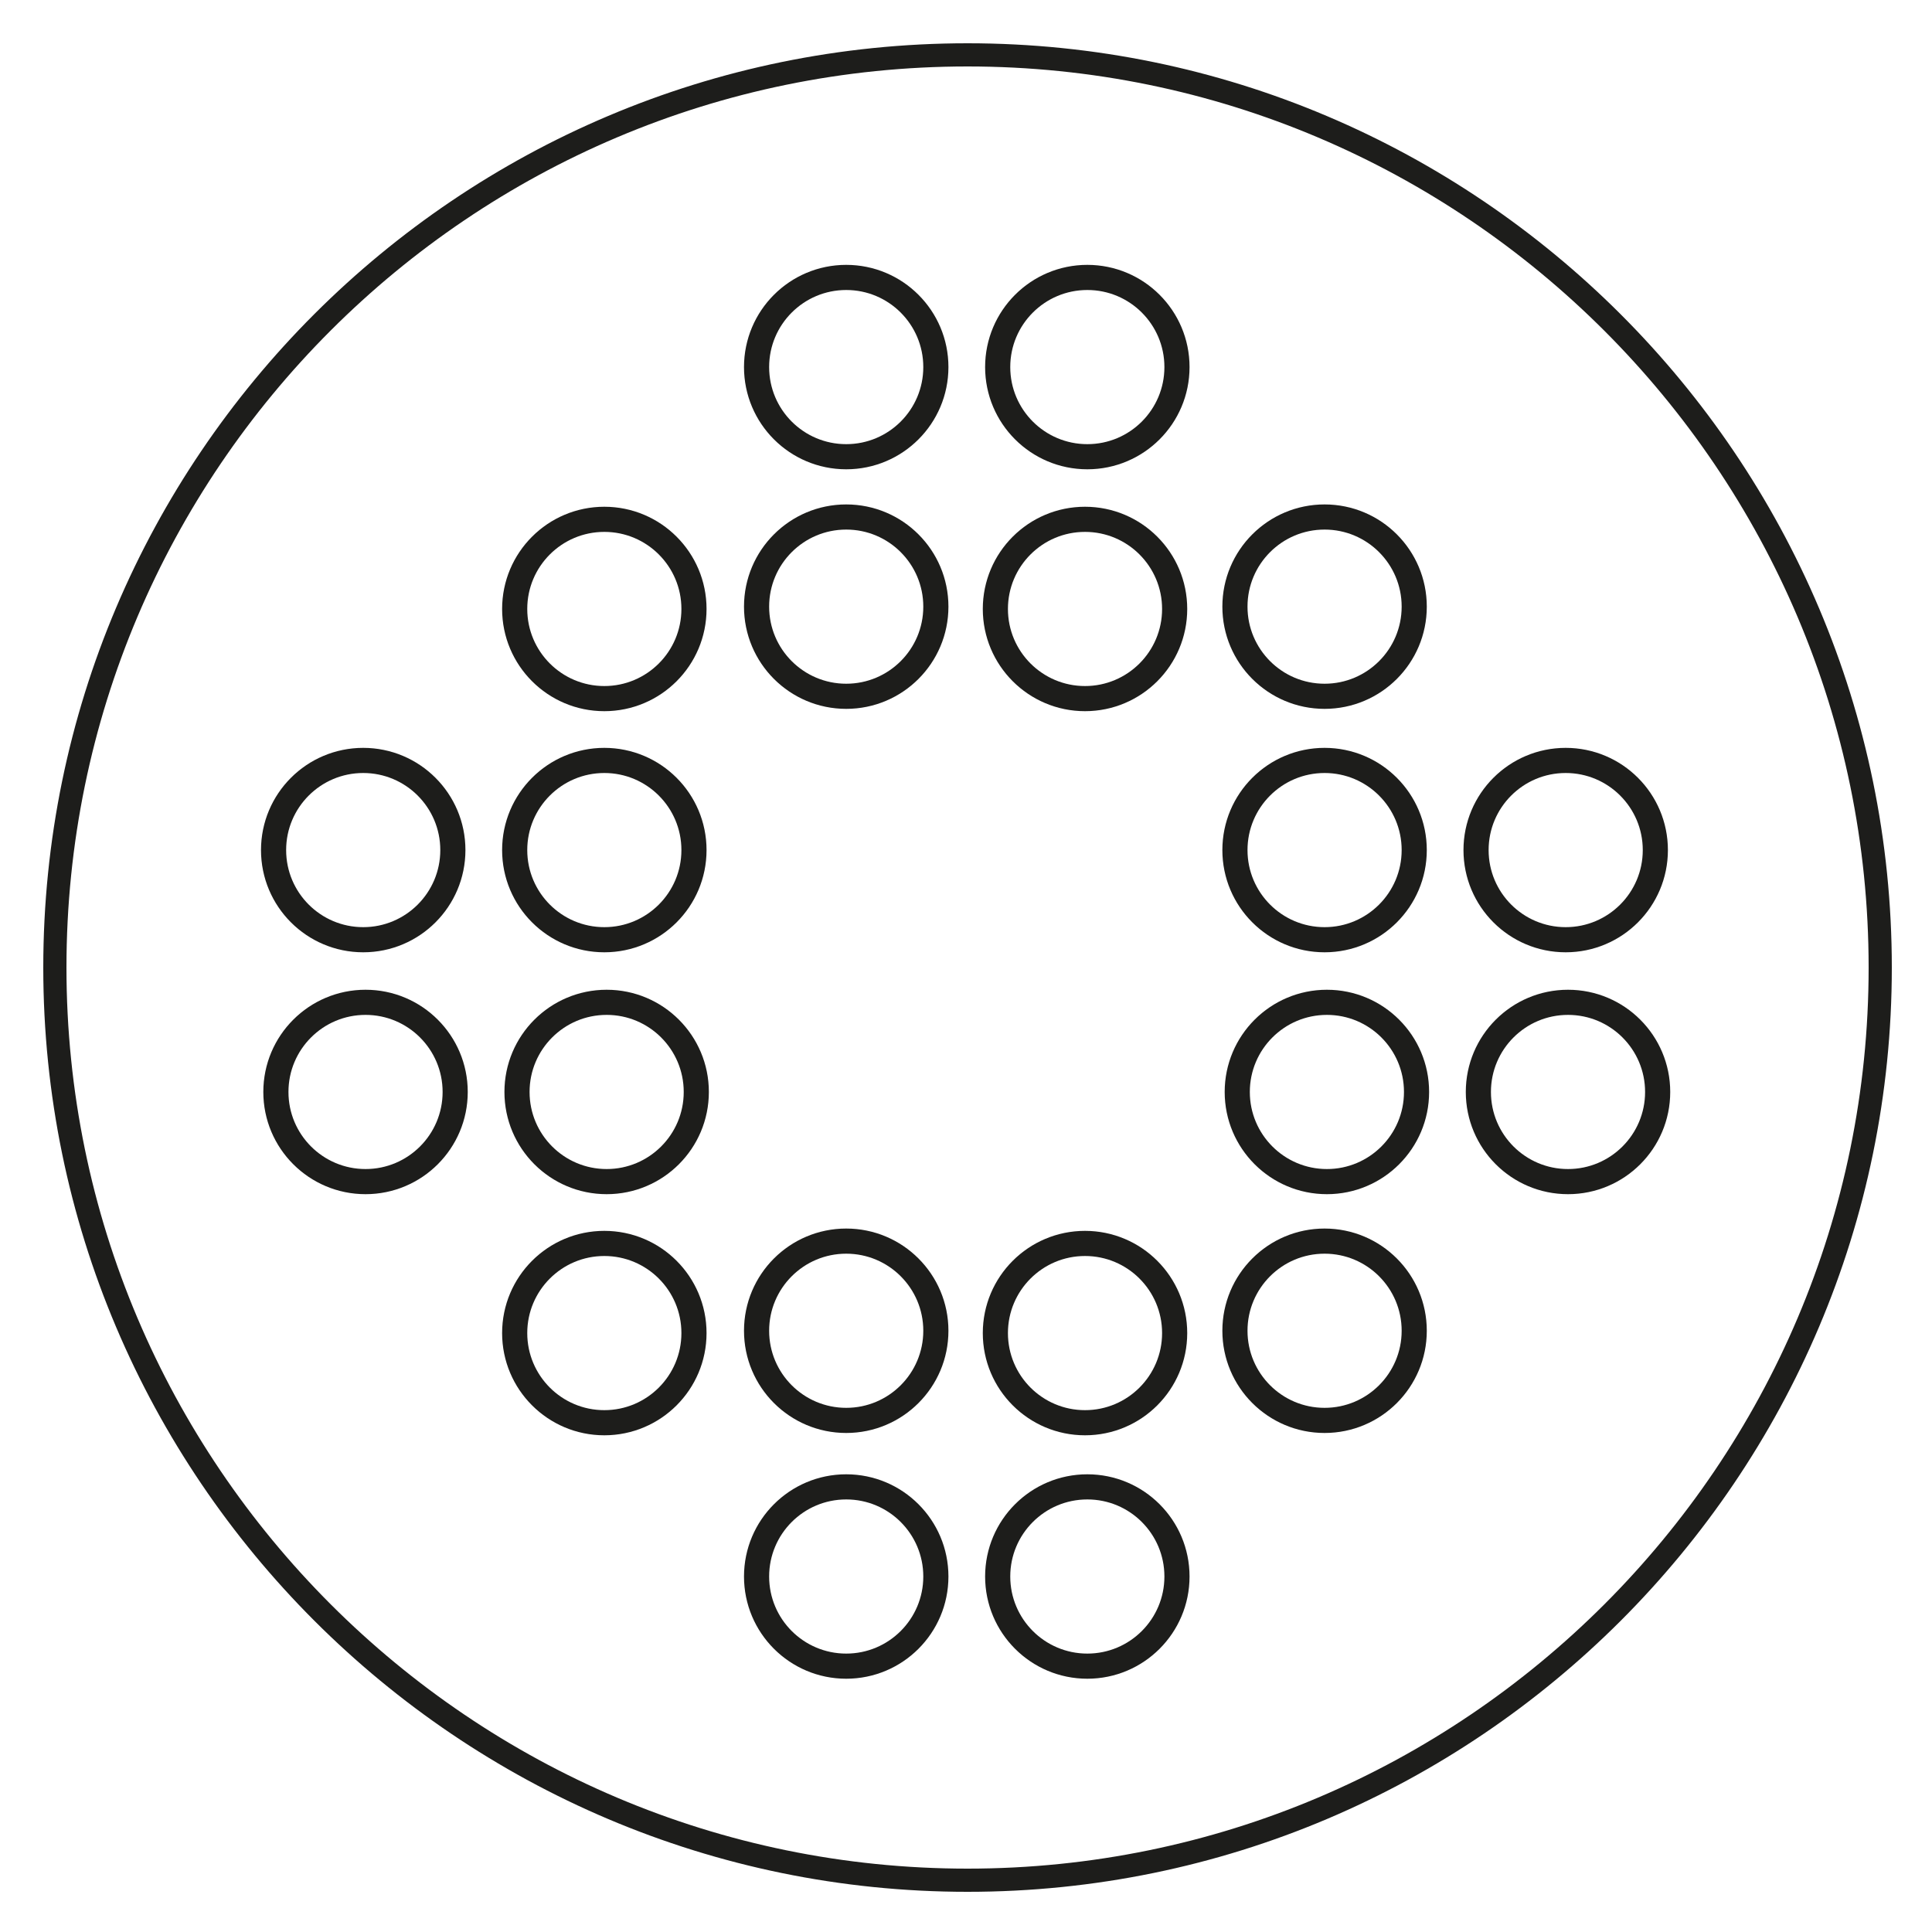 <?xml version="1.0" encoding="iso-8859-1"?>
<!-- Generator: Adobe Illustrator 19.1.0, SVG Export Plug-In . SVG Version: 6.00 Build 0)  -->
<svg version="1.1" xmlns="http://www.w3.org/2000/svg" xmlns:xlink="http://www.w3.org/1999/xlink" x="0px" y="0px"
	 viewBox="0 0 250 250" style="enable-background:new 0 0 250 250;" xml:space="preserve">
<g id="circle">
	<g>
		<g>
			<path style="fill:none;stroke:#1D1D1B;stroke-width:3;stroke-miterlimit:10;" d="M125.2,243.3c-65.1,0-118.1-53-118.1-118.1
				C7.1,60,60.1,7.1,125.2,7.1s118.1,53,118.1,118.1S190.3,243.3,125.2,243.3z"/>
		</g>
	</g>
</g>
<g id="repository" style="display:none;">
	<g id="ebooks" style="display:inline;">
		<g id="Layer_2">
			<path style="fill:none;stroke:#000000;stroke-width:3;stroke-miterlimit:10;" d="M116.9,172.9c-1.3,0-2.4-1.1-2.4-2.4
				s1.1-2.4,2.4-2.4h6.2v-4.5h-6.2c-1.3,0-2.4-1.1-2.4-2.4c0-1.3,1.1-2.4,2.4-2.4h6.2v-4.5h-6.2c-1.3,0-2.4-1.1-2.4-2.4
				c0-1.3,1.1-2.4,2.4-2.4h6.2v-4.5h-6.2c-1.3,0-2.4-1.1-2.4-2.4c0-1.3,1.1-2.4,2.4-2.4h6.2v-4.5h-6.2c-1.3,0-2.4-1.1-2.4-2.4
				c0-1.3,1.1-2.4,2.4-2.4h6.2v-4.5h-6.2c-1.3,0-2.4-1.1-2.4-2.4c0-1.3,1.1-2.4,2.4-2.4h6.2v-4.5h-6.2c-1.3,0-2.4-1.1-2.4-2.4
				s1.1-2.4,2.4-2.4h6.2v-4.5h-6.2c-1.3,0-2.4-1.1-2.4-2.4c0-1.3,1.1-2.4,2.4-2.4h6.2v-4.5h-6.2c-1.3,0-2.4-1.1-2.4-2.4
				c0-1.3,1.1-2.4,2.4-2.4h6.2v-4.5h-6.2c-1.3,0-2.4-1.1-2.4-2.4s1.1-2.4,2.4-2.4h6.2v-4.5h-6.2c-1.3,0-2.4-1.1-2.4-2.4
				c0-1.3,1.1-2.4,2.4-2.4h6.2v-5.2c0-5.2-4.2-9.3-9.3-9.3H45.4c-5.2,0-9.3,4.2-9.3,9.3V182c0,5.1,4.2,9.3,9.3,9.3h68.4
				c5.2,0,9.3-4.2,9.3-9.3v-9.2L116.9,172.9z M46.6,74.8h36.7c1.3,0,2.4,1.1,2.4,2.4c0,1.3-1.1,2.4-2.4,2.4H46.6
				c-1.3,0-2.4-1.1-2.4-2.4C44.2,75.9,45.2,74.8,46.6,74.8z M98.8,163.6H46.6c-1.3,0-2.4-1.1-2.4-2.4c0-1.3,1.1-2.4,2.4-2.4h52.3
				c1.3,0,2.4,1.1,2.4,2.4C101.2,162.6,100.2,163.6,98.8,163.6z M98.8,154.3H46.6c-1.3,0-2.4-1.1-2.4-2.4s1.1-2.4,2.4-2.4h52.3
				c1.3,0,2.4,1.1,2.4,2.4C101.2,153.2,100.2,154.3,98.8,154.3z M98.8,145H46.6c-1.3,0-2.4-1.1-2.4-2.4c0-1.3,1.1-2.4,2.4-2.4h52.3
				c1.3,0,2.4,1.1,2.4,2.4C101.2,143.9,100.2,145,98.8,145z M98.8,135.7H46.6c-1.3,0-2.4-1.1-2.4-2.4c0-1.3,1.1-2.4,2.4-2.4h52.3
				c1.3,0,2.4,1.1,2.4,2.4C101.2,134.6,100.2,135.7,98.8,135.7z M98.8,126.3H46.6c-1.3,0-2.4-1.1-2.4-2.4c0-1.3,1.1-2.4,2.4-2.4
				h52.3c1.3,0,2.4,1.1,2.4,2.4C101.2,125.3,100.2,126.3,98.8,126.3z"/>
			<path style="fill:none;stroke:#000000;stroke-width:3;stroke-miterlimit:10;" d="M203.7,60.2h-68.4c-5.2,0-9.3,4.2-9.3,9.3v5.2
				h5.9c1.3,0,2.4,1.1,2.4,2.4c0,1.3-1.1,2.4-2.4,2.4H126v4.5h5.9c1.3,0,2.4,1.1,2.4,2.4c0,1.3-1.1,2.4-2.4,2.4H126v4.5h5.9
				c1.3,0,2.4,1.1,2.4,2.4c0,1.3-1.1,2.4-2.4,2.4H126v4.5h5.9c1.3,0,2.4,1.1,2.4,2.4c0,1.3-1.1,2.4-2.4,2.4H126v4.5h5.9
				c1.3,0,2.4,1.1,2.4,2.4c0,1.3-1.1,2.4-2.4,2.4H126v4.5h5.9c1.3,0,2.4,1.1,2.4,2.4c0,1.3-1.1,2.4-2.4,2.4H126v4.5h5.9
				c1.3,0,2.4,1.1,2.4,2.4c0,1.3-1.1,2.4-2.4,2.4H126v4.5h5.9c1.3,0,2.4,1.1,2.4,2.4c0,1.3-1.1,2.4-2.4,2.4H126v4.5h5.9
				c1.3,0,2.4,1.1,2.4,2.4c0,1.3-1.1,2.4-2.4,2.4H126v4.5h5.9c1.3,0,2.4,1.1,2.4,2.4c0,1.3-1.1,2.4-2.4,2.4H126v4.5h5.9
				c1.3,0,2.4,1.1,2.4,2.4c0,1.3-1.1,2.4-2.4,2.4H126v9.2c0,5.1,4.2,9.3,9.3,9.3h68.4c5.1,0,9.3-4.2,9.3-9.3V69.6
				C213,64.4,208.8,60.2,203.7,60.2z M196.8,163.6h-52.3c-1.3,0-2.4-1.1-2.4-2.4c0-1.3,1.1-2.4,2.4-2.4h52.3c1.3,0,2.4,1.1,2.4,2.4
				C199.2,162.5,198.1,163.6,196.8,163.6z M196.8,154.3h-52.3c-1.3,0-2.4-1.1-2.4-2.4s1.1-2.4,2.4-2.4h52.3c1.3,0,2.4,1.1,2.4,2.4
				S198.1,154.3,196.8,154.3z M196.8,145h-52.3c-1.3,0-2.4-1.1-2.4-2.4c0-1.3,1.1-2.4,2.4-2.4h52.3c1.3,0,2.4,1.1,2.4,2.4
				C199.2,143.9,198.1,145,196.8,145z M200.3,121.3c0,2.5-2.3,4.5-5.1,4.5h-48c-2.8,0-5.1-2-5.1-4.5V79.1c0-2.5,2.3-4.5,5.1-4.5h48
				c2.8,0,5.1,2,5.1,4.5V121.3z"/>
		</g>
	</g>
	<g id="partner">
		<path style="display:inline;fill:none;stroke:#1D1D1B;stroke-width:3;stroke-miterlimit:10;" d="M213.8,47c0,0-9.2,11-16,11.7
			c-9.3,0.9-18,0-28.1-3.5c-11-3.8-16.8-13.7-20.6-11.2c-2.4,1.6-2.4,12.2,3.7,15.1c6.9,3.3,9.5,6.3,10.5,8.6
			c1.1,2.3,2.5,7.3-0.6,9.2S135.5,90.1,131.3,92c-3.5,1.6-8.7,4.7-7.2,8.1c1.3,2.9,4.5,3.1,10.2,0.9c3.3-1.3,24.2-11.6,26.8-9.8
			c2.9,2.1-0.5,4.4-5,6.9c-4.2,2.4-29.3,16.4-31.3,18.1c-3.7,3.2-2,9.7,3.8,8.4c4.7-1.1,33.8-20.5,37.8-21.5c3-0.8,3.8,1.8,2.2,3.5
			c-1.6,1.8-26,17.1-29.7,21.4c-3.7,4.4,1.3,8.1,6.4,5.6c4.1-2.1,19.9-13.9,27.4-18.6c6.1-3.8,4.5-0.3,4.2,0.1
			c-2.5,3.3-21.1,19.4-23.3,24.2c-1.3,2.7,2.2,6.8,9,0.6c10.4-9.4,18.3-15.6,22.1-19.1c1-0.9,12-7.4,19.7-12.9
			c7.2-5.2,21.6-27.2,28.2-33"/>
		<path style="display:inline;fill:none;stroke:#1D1D1B;stroke-width:3;stroke-miterlimit:10;" d="M129.2,243.2
			c0,0-1.2-13.6,2.7-19.1c6.3-9.1,10.1-13.4,21.1-19c10.4-5.3,21.4-3.7,22-8.2c0.3-2.8-7.6-9.8-13.8-7.1c-7,3.1-11,3-13.4,2.4
			c-2.4-0.7-7.2-2.9-6.6-6.5c0.6-3.6,7.7-29.2,9-33.7c1.1-3.7,2.2-9.6-1.4-10.7c-3.1-0.9-5.3,1.4-7.4,7.1c-1.2,3.4-7,25.9-10.1,26.7
			c-3.5,0.9-3-3.3-2-8.3c1-4.7,6.8-32.9,6.8-35.5c0-4.9-6-7.9-8.8-2.6c-2.3,4.3-6.6,39-8.4,42.6c-1.4,2.8-3.8,1.7-4.1-0.7
			c-0.3-2.4,4.1-30.8,3.2-36.5c-0.8-5.7-7-4.4-8.4,1.1c-1.1,4.4-2.5,24.1-3.9,32.9c-1.1,7-2.7,3.5-2.8,3.1c-0.9-4-0.9-28.7-3.1-33.4
			c-1.2-2.7-6.6-2.8-6.4,6.4c0.3,14-0.2,24,0,29.2c0,1.4-2.3,13.9-3.1,23.4c-0.8,8.8,6.1,33.6,6.2,42.4"/>
		<path style="display:inline;fill:none;stroke:#1D1D1B;stroke-width:3;stroke-miterlimit:10;" d="M23.8,64c0,0,8,3.8,10.2,10.9
			c2.7,8.9,4.9,17.3,4.3,28c-0.7,11.7-8.6,20-5.2,22.9c2.2,1.8,12.4-1,13.5-7.6c1.3-7.6,3.5-10.8,5.4-12.5c1.9-1.6,6.4-4.4,9-2
			c2.7,2.5,20.2,22.5,23.2,26c2.5,2.9,6.9,7.1,9.7,4.7c2.5-2.1,1.7-5.2-1.9-10.1c-2.1-2.9-17.8-20.1-16.8-23.1
			c1.2-3.4,4.4-0.7,8,2.9c3.4,3.4,23.8,23.7,26,25.1c4.1,2.6,9.9-0.7,7-5.9c-2.3-4.2-29-26.9-31-30.4c-1.6-2.7,0.7-4.1,2.8-3.1
			c2.1,1,23.5,20.3,28.7,22.7c5.2,2.4,7.5-3.5,3.6-7.6c-3.1-3.4-18.8-15.3-25.4-21.3c-5.3-4.8-1.5-4.2-1.1-4.1
			c3.8,1.5,24.5,15,29.6,15.8c3,0.5,6-4-1.8-8.8c-11.9-7.4-20-13.3-24.4-16.1c-1.2-0.7-10.4-9.6-17.9-15.4
			C72.3,49.4,52.4,42.7,45,38"/>
	</g>
	<g id="ecourse">
		<g transform="translate(0,-952.362)" style="display:inline;">
			<path d="M124,996.8c-0.7,0-1.3,0.1-1.8,0.3L82.5,1014c-1,0.4-1,1.1,0,1.6l15.6,6.7c-1.1,3-1.8,6.2-1.8,9.6c0,7.6,3,17.8,7.8,26.5
				c4.8,8.6,11.6,15.9,19.9,15.9c8.2,0,15-7.2,19.9-15.9s7.8-18.9,7.8-26.5c0-3.4-0.7-6.6-1.8-9.6l13-5.5v19.5
				c-2.7,0.8-4.7,3.2-4.7,6.1c0,3.5,2.9,6.4,6.4,6.4c3.5,0,6.4-2.9,6.4-6.4c0-2.9-2-5.4-4.7-6.1l0-20.6c0-0.9-0.2-1.3-0.8-1.6
				l-39.7-16.9C125.3,996.9,124.7,996.8,124,996.8L124,996.8z M124,999.5l36,15.3l-36,15.3l-36-15.3L124,999.5z M101.2,1023.5
				l20.9,8.9c1,0.4,2.7,0.4,3.7,0l20.9-8.9c1,2.6,1.5,5.3,1.5,8.2c0,6.6-2.8,16.7-7.4,24.8c-4.6,8.1-10.8,14.2-16.9,14.2
				c-6.1,0-12.3-6-16.9-14.2c-4.6-8.1-7.4-18.2-7.4-24.8C99.7,1028.9,100.3,1026.1,101.2,1023.5z M164.6,1039.3c1.7,0,3,1.3,3,3
				s-1.3,3-3,3c-1.7,0-3-1.3-3-3S162.9,1039.3,164.6,1039.3z M124,1079.3c-15,0-28.5,5.4-38.3,13.1c-9.8,7.7-16.1,17.7-16.1,27.4
				c0,9.6,6.5,17.3,16.4,22.4s23.3,7.8,38.1,7.8s28.2-2.7,38.1-7.8c9.9-5.1,16.4-12.8,16.4-22.4c0-9.6-6.3-19.6-16.1-27.4
				C152.5,1084.7,139,1079.3,124,1079.3z M124,1082.7c14.2,0,27,5.1,36.3,12.4c9.3,7.2,14.8,16.6,14.8,24.7s-5.3,14.6-14.5,19.4
				c-9.2,4.7-22.2,7.4-36.5,7.4s-27.3-2.7-36.5-7.4c-9.2-4.7-14.5-11.3-14.5-19.4s5.5-17.4,14.8-24.7
				C97,1087.8,109.8,1082.7,124,1082.7z"/>
		</g>
	</g>
	<g id="e-library">
		<g transform="translate(0,937) scale(0.1,-0.1)" style="display:inline;">
			<path d="M1162.4,8658.5c-5.4-1.5-9.5-4.9-11.8-9.5c-1.8-3.6-2-17.1-2-123.3v-119.2h18.2h18.2v60.4v60.4h268.8h268.8V8405
				c0-67,0.3-122.3,1-122.3c0.5,0,8.2,1.5,17.1,3.6l16.4,3.3l0.3,178.3c0.3,174.7,0.3,178.3-2,182.1c-1.3,2.3-4.3,5.1-6.6,6.4
				c-3.8,2-17.6,2.3-293.9,2.6C1295.9,8659.5,1164.2,8659,1162.4,8658.5z M1245.5,8593v-30.2h-30.2h-30.2v30.2v30.2h30.2h30.2V8593z
				 M1341.2,8593v-30.2h-29.7h-29.7v30.2v30.2h29.7h29.7V8593z M1437.1,8593v-30.2h-29.7h-29.7v30.2v30.2h29.7h29.7V8593z
				 M1532.7,8593v-30.2h-29.7h-29.7v30.2v30.2h29.7h29.7V8593z M1628.4,8593v-30.2h-29.7H1569v30.2v30.2h29.7h29.7V8593z
				 M1722.8,8593v-30.2h-28.9H1665v30.2v30.2h28.9h28.9V8593z"/>
			<path d="M1363.2,8475.9c-3.1-1.3-6.4-4.3-7.9-6.6c-2.6-4.1-2.6-6.1-2.6-136.1c0-118.7,0.3-132.5,2-136.3
				c2.8-5.6,8.7-9.2,15.9-9.2c5.1,0,13.3,4.9,111.3,65c58.1,35.8,106.9,66.2,108.4,67.5c6.9,6.1,6.4,18.4-0.5,25.1
				c-6.4,5.9-212.5,131.7-216.9,132.5C1369.8,8478.2,1366.7,8477.7,1363.2,8475.9z M1470.1,8377.7c55.8-34.3,72.4-45,71.1-46
				c-1.8-1.8-148.9-92.3-151.4-93.4c-1.5-0.5-1.8,14.8-1.8,94.6v95.4l4.9-2.8C1395.4,8423.7,1430.2,8402.2,1470.1,8377.7z"/>
			<path d="M424.5,8370.5c-6.4-1-19.7-5.9-26.3-9.2c-21.5-11.3-36.6-30.4-44.2-55.5l-2.8-9.2l-0.3-205.4c-0.3-139.6,0-209,1-216.9
				c4.6-41.2,34.8-73.1,75.5-79.5c5.6-1,126.6-1.3,381.6-1.3c307.2,0,374.9,0.3,382.9,1.8c27.6,5.1,51.2,22.8,63.7,47.8
				c10,20.2,9.2,5.4,9.2,239.4c0,232.5,0.5,218.7-8.7,237.9c-11.8,24.6-33,41.7-59.6,48.6c-9.7,2.6-13.8,2.6-389,2.3
				C598.2,8371,426.3,8370.8,424.5,8370.5z M1185.4,8334.7c20.2-4.3,37.3-21.7,41.2-42.7c1.8-9.5,1.8-408.7,0-418.7
				c-3.6-19.9-18.7-36.3-37.9-41.4c-7.4-2-35.3-2-385.2-1.8l-377.3,0.3l-8.4,4.1c-11.3,5.4-21.2,15.3-26.3,26.3l-4.1,8.4l-0.3,210.2
				c-0.3,207.4-0.3,210.5,2.3,218.7c5.6,18.2,23,33.8,41.4,36.8c1.8,0.3,170.8,0.5,375.5,0.8
				C1074.7,8336,1180.5,8335.7,1185.4,8334.7z"/>
			<path d="M462.9,8273.1c-2-1.3-4.9-4.3-5.9-6.6c-2-3.8-2.3-15.1-2.3-184.4v-180.3l2.8-4.3c1.8-2.6,5.1-5.1,8.7-6.6
				c5.9-2.6,5.9-2.6,11.8,0c3.6,1.5,7.2,4.1,8.7,6.6l2.8,4.3v180.1c0,199.5,0.5,185.7-8.2,191.1
				C476.4,8276.4,468,8276.4,462.9,8273.1z"/>
			<path d="M1021.7,8273.6c-7.7-2.6-18.2-12.8-21.7-20.7c-2.8-6.4-3.1-7.9-3.1-33.8c0-31.7,0.8-35.6,11-46.3
				c11-11.5,11.3-11.8,70.1-11.8c58.8,0,59.1,0,70.1,11.8c10.2,10.7,11,14.6,11,46.3c0,25.8,0,27.4-3.1,33.8
				c-3.8,8.2-14.3,18.2-22.3,21C1125.3,8276.4,1029.9,8276.4,1021.7,8273.6z M1122.7,8218.3v-21.5H1078h-44.8l-0.3,20.2
				c0,11,0,20.7,0.3,21.7c0.5,1.3,9.5,1.5,45,1.3l44.5-0.3V8218.3z"/>
			<path d="M782.1,8242.4c-23.8-3.8-49.1-13.8-68.3-26.6c-12.3-8.2-32.7-28.1-41.4-40.4c-21-29.2-31.7-62.1-31.7-98
				c0-43.5,15.9-82.9,45.5-114.3c41.9-44,103.1-61.9,161.9-47.1c66,16.6,114.6,71.6,124.3,140.4c1.8,13,0.8,41.4-1.8,54.2
				c-7.4,33.2-22.3,60.9-46,84.4c-23.8,23.8-49.4,37.9-83.1,45.5C826.8,8243.6,796.6,8244.7,782.1,8242.4z M824.8,8207.1
				c17.1-1.5,39.9-10.5,57.5-22.5c11.5-7.7,25.8-22.8,34.5-36.1c25.6-39.6,28.1-88.8,6.4-131c-17.1-33.2-46.3-56.8-84.1-67
				c-8.2-2.3-13.3-2.8-31.7-2.8c-25.6,0-35.3,1.8-55,11c-27.6,13-47.8,32.5-61.4,58.6c-11,21.2-15.6,42.2-14.3,66.5
				c1,18.2,4.3,32.5,11.5,47.6c7.7,15.9,13.3,24.3,25.3,36.6c21.2,22.3,50.1,36.3,81.1,39.4C804.1,8208.6,808.9,8208.6,824.8,8207.1
				z"/>
			<path d="M800.5,8180.7c-2-0.8-5.1-3.3-6.9-5.1c-2.6-2.8-3.1-4.6-3.1-11.5c0-7.9,0.3-8.2,4.6-12.3c3.3-3.1,6.1-4.3,10.7-4.9
				c24.8-2.8,35.3-7.2,48.6-19.4c12.3-11.3,21-29.7,21.2-43.5c0-12,5.4-21,13.8-23.3c9.5-2.6,20.5,4.1,22.3,13.6
				c1.3,6.6-1.3,25.6-4.9,36.1c-5.9,17.4-13.8,29.7-26.9,42.2c-16.1,15.6-33.5,24.6-55.2,28.1C811,8182.8,805.3,8182.8,800.5,8180.7
				z"/>
			<path d="M1890.5,8282.5c-126.3-26.6-231-49.4-232.5-50.4c-1.5-1-4.1-3.3-5.1-5.4c-2-3.3-2.3-15.3-2.8-208.4l-0.5-205.1l-8.4,6.9
				c-11,8.7-27.6,17.4-41.7,21.7c-10.5,3.3-12.8,3.6-33.2,3.6c-20.2,0-23-0.3-33-3.3c-43.2-13.3-73.9-45-86.2-89.5
				c-1.5-6.1-2-12.8-2-29.2c0-19.7,0.3-22.5,3.6-32.7c13.8-45.3,50.1-78.3,95.9-86.2c11.8-2,40.2-1,50.9,1.8
				c44,12,75.4,43.7,88.5,89.8l2.8,9.7l0.3,166.2l0.3,166.2l207.7,45.3c114.3,24.8,208.2,44.8,208.7,44.2c0.5-0.5,1-54.2,1.3-119.4
				c0.3-116.4,0.3-118.4-2-116.6c-1.3,1-6.4,4.9-11,8.2c-28.1,21.5-67.3,29.4-102,20.5c-11.5-2.8-30.9-11.8-40.2-18.7
				c-34.3-24.8-53.2-64.2-50.6-105.9c1.8-30.7,12.8-56,34-78c23.8-24.6,53.2-37.1,87-37.1c33.2,0,63.2,12.5,87,36.6
				c14.6,14.8,24.8,32.7,31.2,55.5l2.8,9.7l0.3,267c0.3,252.7,0,267.3-1.8,271.4c-3.1,5.6-7.7,9-13.8,9.7
				C2121.7,8330.9,2043.5,8314.7,1890.5,8282.5z M2105.6,8228.3v-62.4l-2.8-0.5c-7.7-1.8-407.7-88.8-411.8-89.5l-4.6-0.8l0.3,63.9
				l0.3,63.9l207.2,43.7c114.1,24,208.2,43.7,209.5,43.7C2105.4,8290.7,2105.6,8286.9,2105.6,8228.3z M2034.5,7886.3
				c25.6-4.6,49.6-22.8,60.9-45.8c6.6-13.3,9-24,9.2-37.9c0-15.1-2-24-8.7-38.4c-9.7-20.5-28.6-36.8-50.6-44
				c-17.4-5.9-42.7-4.3-60.1,3.1c-23.5,10.5-42.7,33.2-49.1,58.3c-2.8,11.3-1.8,35.6,1.8,46.8c4.1,12.3,11.3,23.5,21.7,34
				C1979.3,7882.5,2007.4,7891.5,2034.5,7886.3z M1582.3,7807.8c25.1-5.4,47.3-23,58.8-46.5c14.1-29.4,10.7-62.4-9.5-89.8
				c-14.6-19.7-41.4-33-66.8-33c-26.1,0-53.2,13-68.3,33c-19.9,26.3-23.5,60.4-9.2,89.8c9,18.4,22.3,31.5,41.2,40.7
				C1544.5,7809.4,1564.2,7811.7,1582.3,7807.8z"/>
			<path d="M1301,8130.9v-17.6h20.2h20.2v-29.7v-29.4h-20.2H1301V8036v-18.2h157.3h157.3v18.2v18.2h-23.3H1569v29.7v29.7h23.3h23.3
				v17.6v17.6h-157.3H1301V8130.9z M1437.1,8083.5v-29.4h-29.7h-29.7v29.7v29.7h29.7h29.7V8083.5z M1532.7,8083.5v-29.4h-29.7h-29.7
				v29.7v29.7h29.7h29.7V8083.5z"/>
		</g>
	</g>
	<g id="events">
		<g style="display:inline;">
			<path d="M67.2,66.7c-0.8,0-1.5,0.1-2.3,0.3c-5.5,1-9.7,5.8-9.7,11.7V168c0,6.6,5.4,12,12,12h113.4c6.6,0,12-5.4,12-12V95.3
				c0-0.1,0-0.2,0-0.2V78.6c0-2.1-0.5-4-1.5-5.7c-1.6-3.1-4.6-5.3-8.1-6c-0.1,0-0.1,0-0.1,0c-0.7-0.2-1.5-0.3-2.3-0.3L67.2,66.7
				L67.2,66.7z M67.3,70.2h113.1c3,0,5.7,1.4,7.2,3.7c0.6,0.9,1,1.9,1.3,3c0.1,0.5,0.1,1.1,0.1,1.7v14.7H58.7V78.6
				C58.7,73.9,62.5,70.2,67.3,70.2L67.3,70.2z M90.4,74.4c-3.6,0-6.5,2.9-6.5,6.5c0,3.6,2.9,6.5,6.5,6.5c3.5,0,6.5-2.9,6.5-6.5
				C96.9,77.4,93.9,74.4,90.4,74.4L90.4,74.4z M157.4,74.4c-3.6,0-6.5,2.9-6.5,6.5c0,3.6,2.9,6.5,6.5,6.5s6.5-2.9,6.5-6.5
				C163.9,77.4,160.9,74.4,157.4,74.4L157.4,74.4z M90.4,77.9c1.7,0,3.1,1.3,3.1,3c0,1.7-1.4,3-3.1,3c-1.8,0-3.1-1.3-3.1-3
				S88.6,77.9,90.4,77.9L90.4,77.9z M157.4,77.9c1.7,0,3,1.3,3,3c0,1.7-1.3,3-3,3c-1.7,0-3.1-1.3-3.1-3S155.7,77.9,157.4,77.9
				L157.4,77.9z M58.6,96.7h30v17.5h-30V96.7L58.6,96.7z M92.1,96.7h30v17.5h-30V96.7L92.1,96.7z M125.6,96.7h30v17.5h-30V96.7
				L125.6,96.7z M159,96.7h30v17.5h-30V96.7L159,96.7z M58.6,117.6h30v17.3h-30V117.6L58.6,117.6z M92.1,117.6h30v17.3h-30V117.6
				L92.1,117.6z M125.6,117.6h30v5.4c-2.2,0.2-4.4,0.6-6.6,1.4c-5.4,2-9.7,5.8-12.3,10.5h-11.1L125.6,117.6L125.6,117.6z M159,117.6
				h30v17.3h-11c-4.1-6.9-11.3-11.3-19-11.9V117.6L159,117.6z M158.2,126.3c8,0.4,15.4,5.4,18.4,13.4c4,10.6-1.4,22.4-12,26.4
				c-10.6,4-22.4-1.3-26.5-12c-4-10.6,1.4-22.5,12-26.5C152.8,126.6,155.5,126.2,158.2,126.3L158.2,126.3z M157.1,130.8
				c-1.3,0.1-2.6,0.2-3.9,0.6c-6.9,1.8-11.6,8-11.9,14.8c-0.1,0.9,0.7,1.8,1.6,1.8c0.9,0.1,1.8-0.7,1.8-1.6
				c0.2-5.4,3.9-10.2,9.3-11.6c4.5-1.2,9,0.2,12.1,3.2l-1-0.2c-0.9-0.2-1.9,0.5-2.1,1.4c-0.2,0.9,0.6,1.9,1.5,2l4.9,0.8
				c0.9,0.1,1.8-0.5,1.9-1.4l0.8-4.9c0.2-1-0.7-2.1-1.8-2.1c-0.8,0.1-1.5,0.7-1.6,1.5l-0.1,0.7c-2.7-2.8-6.4-4.6-10.4-4.8
				C157.9,130.9,157.5,130.8,157.1,130.8L157.1,130.8z M58.6,138.3h30v17.3h-30V138.3L58.6,138.3z M92.1,138.3h30v17.3h-30V138.3
				L92.1,138.3z M125.6,138.3h9.4c-2,5.3-2.2,11.3-0.1,17c0,0.1,0.1,0.2,0.1,0.3h-9.4L125.6,138.3L125.6,138.3z M179.7,138.3h9.4
				v17.3h-9.4c2.1-5.3,2.3-11.4,0.1-17.1C179.7,138.5,179.7,138.4,179.7,138.3L179.7,138.3z M171.3,145.8c-0.8,0.1-1.4,0.9-1.5,1.7
				c-0.2,5.4-3.8,10.2-9.3,11.6c-4.4,1.2-8.9-0.1-12-3.1l1,0.2c0.9,0.2,1.9-0.5,2.1-1.4c0.2-0.9-0.5-1.9-1.5-2l-4.9-0.8
				c-0.1-0.1-0.2-0.1-0.4-0.1c-0.8,0.1-1.5,0.7-1.6,1.5l-0.9,4.9c-0.1,0.9,0.5,1.8,1.4,2c0.9,0.2,1.9-0.5,2-1.4l0.1-0.5
				c4,3.9,9.8,5.7,15.5,4.1c6.9-1.9,11.6-8,11.9-14.8c0.1-1-0.9-1.9-1.8-1.8C171.5,145.8,171.4,145.8,171.3,145.8L171.3,145.8z
				 M58.6,159h30v17.6H67.2c-4.7,0-8.6-3.8-8.6-8.6V159L58.6,159z M92.1,159h30v17.6h-30V159L92.1,159z M125.6,159h11.1
				c4,6.9,11.2,11.3,18.9,11.8v5.8h-30V159L125.6,159z M178.1,159H189v9c0,4.7-3.8,8.6-8.5,8.6H159v-5.8c2.2-0.1,4.5-0.6,6.8-1.5
				C171.1,167.4,175.4,163.6,178.1,159L178.1,159z"/>
		</g>
	</g>
	<g id="themes">
		<path style="display:inline;fill:none;stroke:#1D1D1B;stroke-width:3;stroke-miterlimit:10;" d="M189.2,115.1
			c-6.5,0-11.9,4.2-13.8,10l-22.6-2.3c-0.2-9-4.4-16.9-11.1-21.9l15.2-25.7c1.3,0.4,2.9,0.8,4.6,0.8c8.1,0,14.6-6.5,14.6-14.6
			s-6.5-14.6-14.6-14.6c-8.1,0-14.6,6.5-14.6,14.6c0,4.2,1.7,7.9,4.6,10.6l-15.2,25.7c-3.5-1.5-7.3-2.5-11.5-2.5
			c-6.9,0-13,2.5-18,6.5l-13-12.3c1.3-2.1,2.1-4.8,2.1-7.5c0-8.1-6.5-14.6-14.6-14.6s-14.6,6.5-14.6,14.6s6.5,14.6,14.6,14.6
			c3.1,0,5.8-1,8.3-2.5l13,12.3c-3.5,4.6-5.6,10.6-5.6,16.7c0,1.9,0.2,4,0.6,5.8l-26.7,9c-2.5-4.2-7.1-7.1-12.5-7.1
			c-8.1,0-14.6,6.5-14.6,14.6c0,8.1,6.5,14.6,14.6,14.6s14.6-6.5,14.6-14.6c0-0.6,0-1,0-1.5l26.7-9c4.4,9.6,14,16.1,25.3,16.1
			c1.2,0,2.1,0,3.1-0.2l5,22.1c-5,2.3-8.3,7.3-8.3,13c0,8.1,6.5,14.6,14.6,14.6c8.1,0,14.6-6.5,14.6-14.6s-6.5-14.6-14.6-14.6
			c0,0,0,0-0.2,0l-5-22.1c9-3.3,15.9-10.9,18-20.5l22.6,2.3c0.8,7.3,6.9,12.9,14.4,12.9c8.1,0,14.6-6.5,14.6-14.6
			C203.6,121.6,197,115.1,189.2,115.1z"/>
	</g>
</g>
<g id="Partners" style="display:none;">
	<g id="Layer_6">
		<g style="display:inline;">
			<path style="fill:none;stroke:#1D1D1B;stroke-width:3;stroke-miterlimit:10;" d="M20.8,179.2c0,0-1.4-17.8,0.2-21.1
				c3.7-7.3,28.7-18.4,30.7-21.2c2-2.8,2.1-17.4,1.6-18.5c-0.6-1.1-4.4-5.5-4.6-7.8c-0.2-2.3-0.6-23.7,0-26.5
				c0.5-2.7,5.9-11.5,18.8-11.9c12.7-0.4,21.1,5.6,21.1,13.1c0,7.5,0.3,26.7-0.8,27.8c-2.3,2.2-3.5,4.4-3.5,4.4s0.3,8.6,0.3,10.2"/>
			<path style="fill:none;stroke:#1D1D1B;stroke-width:3;stroke-miterlimit:10;" d="M229.7,179.3c0,0,1.4-17.8-0.2-21.1
				c-3.7-7.3-28.7-18.4-30.7-21.2c-2-2.8-2.1-17.4-1.6-18.5s4.4-5.5,4.6-7.8c0.2-2.3,0.6-23.7,0-26.5c-0.5-2.7-5.9-11.5-18.8-11.9
				c-12.7-0.4-21.1,5.6-21.1,13.1c0,7.5-0.3,26.7,0.8,27.8c2.3,2.2,3.5,4.4,3.5,4.4s-0.3,8.6-0.3,10.2"/>
			<path style="fill:none;stroke:#1D1D1B;stroke-width:3;stroke-miterlimit:10;" d="M186.7,178.7c0,0,1.8-22.9-0.3-27
				c-4.7-9.3-36.8-23.6-39.4-27.2s-2.7-22.3-2-23.8s5.6-7,5.9-10c0.3-3,0.5-29.5,0-33.9c-0.5-4.3-7.6-14.7-24-15.3
				c-16.3-0.6-25.5,7.3-27,16.7c-1.6,9.5-0.6,33.4,1,35.6c1.8,2.5,4.8,5.6,4.2,8.1c-0.4,1.8,1.2,17.2-0.4,20.4
				c-1.3,2.7-9.5,7.6-20.8,14.3c-11.9,7-17.6,11.5-19.4,15.3c-1.5,3.3-1,23.4-1,24"/>
		</g>
	</g>
	<g id="Layer_11">
		<g style="display:inline;">
			<path style="fill:none;stroke:#1D1D1B;stroke-width:3;stroke-miterlimit:10;" d="M57.8,184.7c0,0,4.9-29.5,32.1-39.3
				c2.4-0.9,7.2,25,31.4,25.4c19,0.3,27.9-11.5,31.6-25.6c0.9-3.3,34.9,11.3,38.8,36.2"/>
			<path style="fill:none;stroke:#1D1D1B;stroke-width:3;stroke-miterlimit:10;" d="M123.2,143.6L123.2,143.6
				c-9.8,0-17.9-8-17.9-17.9V98.4c0-9.8,8-17.9,17.9-17.9h0c9.8,0,17.9,8,17.9,17.9v27.4C141,135.6,133,143.6,123.2,143.6z"/>
			<ellipse style="fill:none;stroke:#1D1D1B;stroke-width:3;stroke-miterlimit:10;" cx="123.8" cy="127.2" rx="87.1" ry="87.4"/>
			<path style="fill:none;stroke:#1D1D1B;stroke-width:2;stroke-miterlimit:10;" d="M187.7,168.2c7-11.4,11.3-26.2,11.3-40.6
				c0-41.2-33.3-74.7-74.4-74.7c-41.1,0-74.4,33.4-74.4,74.7c0,14.7,5.3,30.5,12.5,42.1"/>
		</g>
	</g>
	<g id="Layer_12">
		<g id="Layer_2_1_" style="display:inline;">
			<g>
				<polygon style="fill:none;stroke:#1D1D1B;stroke-width:3;stroke-miterlimit:10;" points="63.5,113.3 185.2,113.3 124.9,86.1 
									"/>
				<line style="fill:none;stroke:#1D1D1B;stroke-width:3;stroke-miterlimit:10;" x1="72.6" y1="121.6" x2="72.6" y2="171.8"/>
				<line style="fill:none;stroke:#1D1D1B;stroke-width:3;stroke-miterlimit:10;" x1="107.7" y1="121.6" x2="107.7" y2="171.8"/>
				<line style="fill:none;stroke:#1D1D1B;stroke-width:3;stroke-miterlimit:10;" x1="141.8" y1="121.6" x2="141.8" y2="171.8"/>
				<line style="fill:none;stroke:#1D1D1B;stroke-width:3;stroke-miterlimit:10;" x1="177.3" y1="121.6" x2="177.3" y2="171.8"/>
				<line style="fill:none;stroke:#1D1D1B;stroke-width:3;stroke-miterlimit:10;" x1="190.3" y1="183.4" x2="59.2" y2="183.4"/>
			</g>
			<g>
				<polygon style="fill:none;stroke:#1D1D1B;stroke-width:2;stroke-miterlimit:10;" points="31.2,88.8 85.2,88.8 58.4,76.8 				"/>
				<line style="fill:none;stroke:#1D1D1B;stroke-width:2;stroke-miterlimit:10;" x1="35.2" y1="92.4" x2="35.2" y2="114.7"/>
				<line style="fill:none;stroke:#1D1D1B;stroke-width:2;stroke-miterlimit:10;" x1="50.9" y1="92.4" x2="50.9" y2="114.7"/>
				<line style="fill:none;stroke:#1D1D1B;stroke-width:2;stroke-miterlimit:10;" x1="66" y1="92.4" x2="66" y2="107.8"/>
				<line style="fill:none;stroke:#1D1D1B;stroke-width:2;stroke-miterlimit:10;" x1="81.7" y1="92.4" x2="81.7" y2="100.4"/>
				<line style="fill:none;stroke:#1D1D1B;stroke-width:2;stroke-miterlimit:10;" x1="45.4" y1="119.9" x2="29.2" y2="119.9"/>
			</g>
			<g>
				<polygon style="fill:none;stroke:#1D1D1B;stroke-width:2;stroke-miterlimit:10;" points="191.7,76.8 164.9,88.8 219,88.8 				
					"/>
				<line style="fill:none;stroke:#1D1D1B;stroke-width:2;stroke-miterlimit:10;" x1="215" y1="114.7" x2="215" y2="92.4"/>
				<line style="fill:none;stroke:#1D1D1B;stroke-width:2;stroke-miterlimit:10;" x1="199.3" y1="114.7" x2="199.3" y2="92.4"/>
				<line style="fill:none;stroke:#1D1D1B;stroke-width:2;stroke-miterlimit:10;" x1="184.2" y1="107.8" x2="184.2" y2="92.4"/>
				<line style="fill:none;stroke:#1D1D1B;stroke-width:2;stroke-miterlimit:10;" x1="168.5" y1="100.4" x2="168.5" y2="92.4"/>
				<line style="fill:none;stroke:#1D1D1B;stroke-width:2;stroke-miterlimit:10;" x1="221" y1="119.9" x2="204.8" y2="119.9"/>
			</g>
		</g>
	</g>
	<g id="Layer_13">
		<g style="display:inline;">
			<path style="fill:none;stroke:#1D1D1B;stroke-width:3;stroke-miterlimit:10;" d="M52.3,114v-12.3c0-0.6,0.4-1.1,0.9-1.3
				l70.9-25.1L195,99.2c0.6,0.2,1.1,0.8,1.1,1.5v13.3c0,0.8-0.6,1.4-1.4,1.4h-141C52.9,115.3,52.3,114.7,52.3,114z"/>
			<path style="fill:none;stroke:#1D1D1B;stroke-width:3;stroke-miterlimit:10;" d="M124,74.7V36.1h25c0.4,0,0.5,0.4,0.3,0.7
				l-10.5,9.9c-0.1,0.2-0.1,0.4,0,0.5l9.4,10c0.3,0.3,0,0.8-0.4,0.8h-23.1"/>
			<path style="fill:none;stroke:#1D1D1B;stroke-width:3;stroke-miterlimit:10;" d="M53.1,202.1h140.6c0.6,0,1.1-0.5,1.1-1.1v-14.1
				c0-0.4-0.3-0.7-0.7-0.7h-9.7c-0.4,0-0.7-0.3-0.7-0.7v-56c0-0.6-0.4-1-1-1h-14.6c-0.6,0-1,0.4-1,1v55.8c0,0.4-0.3,0.7-0.7,0.7
				h-16.8c-0.4,0-0.7-0.3-0.7-0.7v-55.3c0-0.6-0.4-1-1-1h-13.8c-0.6,0-1,0.4-1,1v55.3c0,0.4-0.3,0.7-0.7,0.7h-16.6
				c-0.4,0-0.7-0.3-0.7-0.7v-55.6c0-0.6-0.4-1-1-1H99.5c-0.6,0-1,0.4-1,1v55.7c0,0.4-0.3,0.7-0.7,0.7H80.8c-0.4,0-0.6-0.3-0.6-0.6
				v-55.8c0-0.7-0.5-1.2-1.2-1.2H65c-0.7,0-1.2,0.5-1.2,1.2v55.8c0,0.4-0.3,0.6-0.6,0.6H52.4c-0.3,0-0.5,0.2-0.5,0.5l0,14.4
				C52,201.6,52.5,202.1,53.1,202.1z"/>
		</g>
	</g>
	<g id="Layer_14">
		<g style="display:inline;">
			<polygon style="fill:none;stroke:#1D1D1B;stroke-width:3;stroke-miterlimit:10;" points="47.8,114.2 199.1,114.2 124,75.3 			"/>
			<polygon style="fill:none;stroke:#1D1D1B;stroke-width:2;stroke-miterlimit:10;" points="84.6,104.7 162.3,104.7 123.7,85.4 			
				"/>
			<line style="fill:none;stroke:#1D1D1B;stroke-width:3;stroke-miterlimit:10;" x1="76.4" y1="124.1" x2="76.4" y2="183.5"/>
			<line style="fill:none;stroke:#1D1D1B;stroke-width:3;stroke-miterlimit:10;" x1="198.4" y1="206.8" x2="50" y2="206.8"/>
			<line style="fill:none;stroke:#1D1D1B;stroke-width:3;stroke-miterlimit:10;" x1="184.6" y1="194" x2="63.8" y2="194"/>
			<line style="fill:none;stroke:#1D1D1B;stroke-width:3;stroke-miterlimit:10;" x1="100.6" y1="124.1" x2="100.6" y2="183.5"/>
			<line style="fill:none;stroke:#1D1D1B;stroke-width:3;stroke-miterlimit:10;" x1="124.2" y1="124.1" x2="124.2" y2="183.5"/>
			<line style="fill:none;stroke:#1D1D1B;stroke-width:3;stroke-miterlimit:10;" x1="147.7" y1="124.1" x2="147.7" y2="183.5"/>
			<line style="fill:none;stroke:#1D1D1B;stroke-width:3;stroke-miterlimit:10;" x1="171.4" y1="124.1" x2="171.4" y2="183.5"/>
			<path style="fill:none;stroke:#1D1D1B;stroke-width:3;stroke-miterlimit:10;" d="M124.3,75.6V38c0-0.2,0.2-0.4,0.4-0.4h39.1
				c0.2,0,0.4,0.2,0.4,0.4v21.9c0,0.2-0.2,0.4-0.4,0.4l-38.8,0.1"/>
		</g>
	</g>
</g>
<g id="Layer_15" style="display:none;">
	<g style="display:inline;">
		<g>
			<g>
				<circle style="fill:none;stroke:#000000;stroke-width:3;stroke-miterlimit:10;" cx="124.5" cy="40.9" r="8"/>
				<path style="fill:none;stroke:#000000;stroke-width:3;stroke-miterlimit:10;" d="M133.4,55.4l-17.5,0c-0.1,0-0.2-0.1-0.3-0.1
					L95.3,34.6c-0.1-0.1-0.3,0-0.2,0.2l20.2,30.2c0.4,0.5,0.5,1.2,0.5,1.8v9.9c0,0.1,0.1,0.2,0.2,0.2h17.5c0.1,0,0.2-0.1,0.2-0.2
					v-9.1c0-0.6,0.2-1.2,0.3-2.4l19.8-30.7c0.1-0.1-0.1-0.3-0.2-0.2l-19.5,20.9L133.4,55.4z"/>
			</g>
			<g>
				<circle style="fill:none;stroke:#000000;stroke-width:3;stroke-miterlimit:10;" cx="124.5" cy="209.4" r="8"/>
				<path style="fill:none;stroke:#000000;stroke-width:3;stroke-miterlimit:10;" d="M133.4,194.9l-17.5,0c-0.1,0-0.2,0.1-0.3,0.1
					l-20.3,20.7c-0.1,0.1-0.3,0-0.2-0.2l20.2-30.2c0.4-0.5,0.5-1.2,0.5-1.8v-9.9c0-0.1,0.1-0.2,0.2-0.2h17.5c0.1,0,0.2,0.1,0.2,0.2
					v9.1c0,0.6,0.2,1.2,0.3,2.4l19.8,30.7c0.1,0.1-0.1,0.3-0.2,0.2l-19.5-20.9L133.4,194.9z"/>
			</g>
			<g>
				<circle style="fill:none;stroke:#000000;stroke-width:3;stroke-miterlimit:10;" cx="40.6" cy="124.3" r="8"/>
				<path style="fill:none;stroke:#000000;stroke-width:3;stroke-miterlimit:10;" d="M55,133.2l0-17.5c0-0.1-0.1-0.2-0.1-0.3
					L34.2,95.1c-0.1-0.1,0-0.3,0.2-0.2l30.2,20.2c0.5,0.4,1.2,0.5,1.8,0.5h9.9c0.1,0,0.2,0.1,0.2,0.2v17.5c0,0.1-0.1,0.2-0.2,0.2
					h-9.1c-0.6,0-1.2,0.2-2.4,0.3l-30.7,19.8c-0.1,0.1-0.3-0.1-0.2-0.2l20.9-19.5L55,133.2z"/>
			</g>
			<g>
				<circle style="fill:none;stroke:#000000;stroke-width:3;stroke-miterlimit:10;" cx="208.2" cy="124.3" r="8"/>
				<path style="fill:none;stroke:#000000;stroke-width:3;stroke-miterlimit:10;" d="M193.7,115.3l0,17.5c0,0.1,0.1,0.2,0.1,0.3
					l20.7,20.3c0.1,0.1,0,0.3-0.2,0.2l-30.2-20.2c-0.5-0.4-1.2-0.5-1.8-0.5h-9.9c-0.1,0-0.2-0.1-0.2-0.2v-17.5
					c0-0.1,0.1-0.2,0.2-0.2h9.1c0.6,0,1.2-0.2,2.4-0.3l30.7-19.8c0.1-0.1,0.3,0.1,0.2,0.2L194,114.6L193.7,115.3z"/>
			</g>
		</g>
		<g>
			<g>
				<circle style="fill:none;stroke:#000000;stroke-width:3;stroke-miterlimit:10;" cx="166.6" cy="52.5" r="8"/>
				<path style="fill:none;stroke:#000000;stroke-width:3;stroke-miterlimit:10;" d="M167.2,69.5L152,60.8c-0.1-0.1-0.1-0.2-0.2-0.3
					l-7.4-28c0-0.1-0.3-0.1-0.2,0l2.6,36.2c0,0.6-0.1,1.3-0.4,1.8l-4.9,8.6c-0.1,0.1,0,0.2,0.1,0.3l15.2,8.7c0.1,0.1,0.2,0,0.3-0.1
					l4.5-7.9c0.3-0.5,0.8-1,1.4-1.9l32.4-16.9c0.2-0.1,0.1-0.3-0.1-0.3l-27.3,8.5L167.2,69.5z"/>
			</g>
			<g>
				<circle style="fill:none;stroke:#000000;stroke-width:3;stroke-miterlimit:10;" cx="83.1" cy="198.8" r="8"/>
				<path style="fill:none;stroke:#000000;stroke-width:3;stroke-miterlimit:10;" d="M98.1,190.6l-15.2-8.7c-0.1,0-0.2,0-0.3,0
					l-27.9,7.9c-0.1,0-0.2-0.2-0.1-0.2l32.5-16.2c0.6-0.3,1.1-0.7,1.4-1.3l4.9-8.6c0.1-0.1,0.2-0.1,0.3-0.1l15.2,8.7
					c0.1,0.1,0.1,0.2,0.1,0.3l-4.5,7.9c-0.3,0.5-0.5,1.2-0.9,2.2l1.9,36.5c0,0.2-0.2,0.2-0.3,0l-6.6-27.8L98.1,190.6z"/>
			</g>
			<g>
				<circle style="fill:none;stroke:#000000;stroke-width:3;stroke-miterlimit:10;" cx="52.4" cy="83.3" r="8"/>
				<path style="fill:none;stroke:#000000;stroke-width:3;stroke-miterlimit:10;" d="M60.6,98.2L69.3,83c0-0.1,0-0.2,0-0.3
					l-7.9-27.9c0-0.1,0.2-0.2,0.2-0.1l16.2,32.5c0.3,0.6,0.7,1.1,1.3,1.4l8.6,4.9c0.1,0.1,0.1,0.2,0.1,0.3l-8.7,15.2
					c-0.1,0.1-0.2,0.1-0.3,0.1l-7.9-4.5c-0.5-0.3-1.2-0.5-2.2-0.9l-36.5,1.9c-0.2,0-0.2-0.2,0-0.3L60,98.7L60.6,98.2z"/>
			</g>
			<g>
				<circle style="fill:none;stroke:#000000;stroke-width:3;stroke-miterlimit:10;" cx="198" cy="166.4" r="8"/>
				<path style="fill:none;stroke:#000000;stroke-width:3;stroke-miterlimit:10;" d="M189.9,151.4l-8.7,15.2c0,0.1,0,0.2,0,0.3
					l7.9,27.9c0,0.1-0.2,0.2-0.2,0.1l-16.2-32.5c-0.3-0.6-0.7-1.1-1.3-1.4l-8.6-4.9c-0.1-0.1-0.1-0.2-0.1-0.3l8.7-15.2
					c0.1-0.1,0.2-0.1,0.3-0.1l7.9,4.5c0.5,0.3,1.2,0.5,2.2,0.9l36.5-1.9c0.2,0,0.2,0.2,0,0.3l-27.8,6.6L189.9,151.4z"/>
			</g>
		</g>
		<g>
			<g>
				<circle style="fill:none;stroke:#000000;stroke-width:3;stroke-miterlimit:10;" cx="196.3" cy="82.2" r="8"/>
				<path style="fill:none;stroke:#000000;stroke-width:3;stroke-miterlimit:10;" d="M188.2,97.2L179.5,82c0-0.1,0-0.2,0-0.3
					l7.8-27.9c0-0.1-0.2-0.2-0.2-0.1L171,86.2c-0.3,0.6-0.7,1.1-1.3,1.4l-8.5,4.9c-0.1,0.1-0.1,0.2-0.1,0.3l8.7,15.2
					c0.1,0.1,0.2,0.1,0.3,0.1l7.9-4.5c0.5-0.3,1.2-0.5,2.2-0.9l36.5,1.8c0.2,0,0.2-0.2,0-0.3l-27.8-6.5L188.2,97.2z"/>
			</g>
			<g>
				<circle style="fill:none;stroke:#000000;stroke-width:3;stroke-miterlimit:10;" cx="50.2" cy="166.1" r="8"/>
				<path style="fill:none;stroke:#000000;stroke-width:3;stroke-miterlimit:10;" d="M67.2,166.7l-8.7-15.2
					c-0.1-0.1-0.2-0.1-0.3-0.2l-28.1-7.3c-0.1,0-0.1-0.3,0-0.2l36.2,2.5c0.6,0,1.3-0.1,1.8-0.4l8.5-4.9c0.1-0.1,0.2,0,0.3,0.1
					l8.7,15.2c0.1,0.1,0,0.2-0.1,0.3l-7.9,4.5c-0.5,0.3-1,0.8-1.9,1.4l-16.8,32.4c-0.1,0.2-0.3,0.1-0.3-0.1l8.4-27.3L67.2,166.7z"/>
			</g>
			<g>
				<circle style="fill:none;stroke:#000000;stroke-width:3;stroke-miterlimit:10;" cx="82.3" cy="51" r="8"/>
				<path style="fill:none;stroke:#000000;stroke-width:3;stroke-miterlimit:10;" d="M81.7,68l15.2-8.7c0.1-0.1,0.1-0.2,0.2-0.3
					l7.3-28.1c0-0.1,0.3-0.1,0.2,0l-2.5,36.2c0,0.6,0.1,1.3,0.4,1.8l4.9,8.5c0.1,0.1,0,0.2-0.1,0.3l-15.2,8.7
					c-0.1,0.1-0.2,0-0.3-0.1l-4.5-7.9c-0.3-0.5-0.8-1-1.4-1.9L53.6,60c-0.2-0.1-0.1-0.3,0.1-0.3L81,68.1L81.7,68z"/>
			</g>
			<g>
				<circle style="fill:none;stroke:#000000;stroke-width:3;stroke-miterlimit:10;" cx="165.7" cy="196.4" r="8"/>
				<path style="fill:none;stroke:#000000;stroke-width:3;stroke-miterlimit:10;" d="M166.3,179.3l-15.2,8.7
					c-0.1,0.1-0.1,0.2-0.2,0.3l-7.3,28.1c0,0.1-0.3,0.1-0.2,0l2.5-36.2c0-0.6-0.1-1.3-0.4-1.8l-4.9-8.5c-0.1-0.1,0-0.2,0.1-0.3
					l15.2-8.7c0.1-0.1,0.2,0,0.3,0.1l4.5,7.9c0.3,0.5,0.8,1,1.4,1.9l32.4,16.8c0.2,0.1,0.1,0.3-0.1,0.3l-27.3-8.4L166.3,179.3z"/>
			</g>
		</g>
	</g>
</g>
<g id="Layer_17">
	<g>
		<circle style="fill:none;stroke:#1D1D1B;stroke-width:3.253;stroke-miterlimit:10;" cx="78.2" cy="78.8" r="11.6"/>
		<circle style="fill:none;stroke:#1D1D1B;stroke-width:3.253;stroke-miterlimit:10;" cx="109.5" cy="78.5" r="11.6"/>
		<circle style="fill:none;stroke:#1D1D1B;stroke-width:3.253;stroke-miterlimit:10;" cx="140.4" cy="78.8" r="11.6"/>
		<circle style="fill:none;stroke:#1D1D1B;stroke-width:3.253;stroke-miterlimit:10;" cx="171.4" cy="78.5" r="11.6"/>
		<g>
			<circle style="fill:none;stroke:#1D1D1B;stroke-width:3.253;stroke-miterlimit:10;" cx="78.2" cy="172.5" r="11.6"/>
			<circle style="fill:none;stroke:#1D1D1B;stroke-width:3.253;stroke-miterlimit:10;" cx="109.5" cy="172.2" r="11.6"/>
			<circle style="fill:none;stroke:#1D1D1B;stroke-width:3.253;stroke-miterlimit:10;" cx="140.4" cy="172.5" r="11.6"/>
			<circle style="fill:none;stroke:#1D1D1B;stroke-width:3.253;stroke-miterlimit:10;" cx="171.4" cy="172.2" r="11.6"/>
		</g>
		<g>
			<circle style="fill:none;stroke:#1D1D1B;stroke-width:3.253;stroke-miterlimit:10;" cx="109.5" cy="47.5" r="11.6"/>
			<circle style="fill:none;stroke:#1D1D1B;stroke-width:3.253;stroke-miterlimit:10;" cx="140.7" cy="47.5" r="11.6"/>
		</g>
		<g>
			<circle style="fill:none;stroke:#1D1D1B;stroke-width:3.253;stroke-miterlimit:10;" cx="109.5" cy="204" r="11.6"/>
			<circle style="fill:none;stroke:#1D1D1B;stroke-width:3.253;stroke-miterlimit:10;" cx="140.7" cy="204" r="11.6"/>
		</g>
		<g>
			<g>
				<circle style="fill:none;stroke:#1D1D1B;stroke-width:3.253;stroke-miterlimit:10;" cx="171.4" cy="110" r="11.6"/>
				<circle style="fill:none;stroke:#1D1D1B;stroke-width:3.253;stroke-miterlimit:10;" cx="202.6" cy="110" r="11.6"/>
			</g>
			<g>
				<circle style="fill:none;stroke:#1D1D1B;stroke-width:3.253;stroke-miterlimit:10;" cx="171.7" cy="141.3" r="11.6"/>
				<circle style="fill:none;stroke:#1D1D1B;stroke-width:3.253;stroke-miterlimit:10;" cx="202.9" cy="141.3" r="11.6"/>
			</g>
		</g>
		<g>
			<g>
				<circle style="fill:none;stroke:#1D1D1B;stroke-width:3.253;stroke-miterlimit:10;" cx="47" cy="110" r="11.6"/>
				<circle style="fill:none;stroke:#1D1D1B;stroke-width:3.253;stroke-miterlimit:10;" cx="78.2" cy="110" r="11.6"/>
			</g>
			<g>
				<circle style="fill:none;stroke:#1D1D1B;stroke-width:3.253;stroke-miterlimit:10;" cx="47.3" cy="141.3" r="11.6"/>
				<circle style="fill:none;stroke:#1D1D1B;stroke-width:3.253;stroke-miterlimit:10;" cx="78.5" cy="141.3" r="11.6"/>
			</g>
		</g>
	</g>
</g>
<g id="Layer_18" style="display:none;">
	<g style="display:inline;">
		<circle style="fill:none;stroke:#1D1D1B;stroke-width:2.819;stroke-miterlimit:10;" cx="124.5" cy="57" r="16"/>
		<path style="fill:none;stroke:#1D1D1B;stroke-width:2.819;stroke-miterlimit:10;" d="M47.9,116.7c0,0,6.5-44.5,49.2-59.9"/>
		<path style="fill:none;stroke:#1D1D1B;stroke-width:2.819;stroke-miterlimit:10;" d="M200.9,117.6c0,0-6.5-44.5-49.2-59.9"/>
		<path style="fill:none;stroke:#1D1D1B;stroke-width:2.819;stroke-miterlimit:10;" d="M71,185.8c0,0,50.5,47.7,106.7-0.4"/>
		<path style="fill:none;stroke:#1D1D1B;stroke-width:2.819;stroke-miterlimit:10;" d="M106.7,73.3c0,0-13.6,12.7-13.8,24.5H157
			c0,0-2.2-18.3-14.3-24.3C142.7,73.5,126,92.7,106.7,73.3z"/>
		<g>
			<circle style="fill:none;stroke:#1D1D1B;stroke-width:2.819;stroke-miterlimit:10;" cx="71.8" cy="133.4" r="16"/>
			<path style="fill:none;stroke:#1D1D1B;stroke-width:2.819;stroke-miterlimit:10;" d="M54.7,149c0,0-13.6,12.7-13.8,24.5H105
				c0,0-2.2-18.3-14.3-24.3C90.8,149.3,74.1,168.4,54.7,149z"/>
		</g>
		<g>
			<circle style="fill:none;stroke:#1D1D1B;stroke-width:2.819;stroke-miterlimit:10;" cx="174.4" cy="133.7" r="16"/>
			<path style="fill:none;stroke:#1D1D1B;stroke-width:2.819;stroke-miterlimit:10;" d="M157.3,149.2c0,0-13.6,12.7-13.8,24.5h64.1
				c0,0-2.2-18.3-14.3-24.3C193.4,149.5,176.7,168.6,157.3,149.2z"/>
		</g>
	</g>
</g>
<g id="Layer_19" style="display:none;">
	<g style="display:inline;">
		<path style="fill:none;stroke:#1D1D1B;stroke-width:2.589;stroke-miterlimit:10;" d="M88.9,151.9c0,0,2.9-32.9,16.1-32.9
			c8,0,15.4,13.3,16.1,32.7L88.9,151.9z"/>
		<path style="fill:none;stroke:#1D1D1B;stroke-width:2.589;stroke-miterlimit:10;" d="M131.7,144.5c0,0,2.9-30.5,16-30.5
			c7.9,0,15.2,12.3,16,30.3L131.7,144.5z"/>
		<path style="fill:none;stroke:#1D1D1B;stroke-width:2.589;stroke-miterlimit:10;" d="M131,129.4c0.2-5.2,6-14.2,6-14.2
			s-1.8-12.5-11.4-12.7c-9.6-0.2-11.8,16.5-11.8,16.5s5.2,4.3,6.7,10.4H131z"/>
		<g>
			<polyline style="fill:none;stroke:#1D1D1B;stroke-width:2.589;stroke-miterlimit:10;" points="89.3,54.1 89.3,88.8 54.8,88.6 
							"/>
			<line style="fill:none;stroke:#1D1D1B;stroke-width:2.589;stroke-miterlimit:10;" x1="54.3" y1="53.3" x2="88.6" y2="87.6"/>
		</g>
		<g>
			<polyline style="fill:none;stroke:#1D1D1B;stroke-width:2.589;stroke-miterlimit:10;" points="54.7,162.5 89.4,162.6 
				89.2,197.1 			"/>
			<line style="fill:none;stroke:#1D1D1B;stroke-width:2.589;stroke-miterlimit:10;" x1="53.9" y1="197.5" x2="88.2" y2="163.3"/>
		</g>
		<g>
			<polyline style="fill:none;stroke:#1D1D1B;stroke-width:2.589;stroke-miterlimit:10;" points="163.2,197.2 163.1,162.5 
				197.6,162.5 			"/>
			
				<line style="fill:none;stroke:#1D1D1B;stroke-width:2.589;stroke-miterlimit:10;" x1="198.2" y1="197.9" x2="163.8" y2="163.7"/>
		</g>
		<g>
			<polyline style="fill:none;stroke:#1D1D1B;stroke-width:2.589;stroke-miterlimit:10;" points="163.1,54.1 163.1,88.8 
				197.7,88.6 			"/>
			<line style="fill:none;stroke:#1D1D1B;stroke-width:2.589;stroke-miterlimit:10;" x1="198.1" y1="53.3" x2="163.9" y2="87.6"/>
		</g>
		<circle style="fill:none;stroke:#1D1D1B;stroke-width:2.589;stroke-miterlimit:10;" cx="105.1" cy="109.6" r="6.9"/>
		<circle style="fill:none;stroke:#1D1D1B;stroke-width:2.589;stroke-miterlimit:10;" cx="147.8" cy="105.2" r="6.9"/>
		<circle style="fill:none;stroke:#1D1D1B;stroke-width:2.589;stroke-miterlimit:10;" cx="125.6" cy="93.3" r="6.6"/>
	</g>
</g>
<g id="Layer_20" style="display:none;">
	<path style="display:inline;fill:none;stroke:#1D1D1B;stroke-width:2.5;stroke-miterlimit:10;" d="M177.5,91.4
		c6,9.9,11.6,19.4,10.6,37c-1.9,33.2-26.8,55.8-43.4,72c-1.9-1.3-2.7-3.7-3.5-6.3c7.4-4.9,12.3-11.1,18.5-17.4
		c-12,2-13.7-12.8-16.4-24.3c9.1,3.7,19.9,7.4,19,21.5c9.6-10.9,23.6-27.7,23.7-51.4c0.1-12.6-4.5-22.4-9.5-30.7
		c-10.8-1.3-11.7-14.4-11.7-28.6C171.3,68.1,183.8,79.1,177.5,91.4z M190.6,106.6c9.3,2.2,17.5-8.4,21.2-13.9
		c-5.1-0.5-12-2.5-17.6-0.4C188.8,94.2,182.2,104.6,190.6,106.6 M173.2,111.2c4.8,0.6,8.4-1.7,7-6.7c-2.3-8.5-14.1-11.2-23.6-10.7
		C160.4,100.3,164.9,110.1,173.2,111.2 M68.5,109.5c-1.2,4.5,1.4,7,5.8,6.9c5.9-0.2,9.9-5.8,13-10.2c1.8-2.9,4.4-7.8,4.3-8.1
		C83.2,98.6,70.9,100,68.5,109.5 M49.1,113.3c4.5,1.7,12.3,1,12.7-4.2c1-11.5-19.4-10.1-25.8-6.7C37.7,105.7,43.7,111.2,49.1,113.3
		 M182.5,130.1c1.3-10.9-14.1-15.6-23.3-15.2c2.7,5.3,5.8,12.4,10.6,16C173.2,133.5,181.9,135.2,182.5,130.1 M193.7,120
		c-5.3,4.4-4.4,12,2.8,12.2c9,0.3,14.5-8.8,18.7-14.3C209,117,199,115.8,193.7,120 M68.8,137.3c11.5,5.1,17.8-9.3,21.2-19.4
		C79.4,119.7,66.9,123.4,68.8,137.3z M60.4,135.2c1.5-11.8-19.3-10.6-25.8-6.7v0.8c4.1,2.5,8,8.4,13.4,10.1
		C53,140.9,59.8,139.8,60.4,135.2 M153.5,131c2,7,4.2,15.9,8.8,20.2c2.2,2,8.4,5.2,10.6,2.1c3.3-4.5-2-12.8-4.6-15.1
		C163.5,133.9,157.4,133,153.5,131z M79.8,157.5c12.1,3.1,16.1-12.8,16.9-24.4C88.9,137.9,75.9,142.9,79.8,157.5z M184.2,151.6
		c-2.8,4.4-0.8,8.8,3.2,9.7c7,1.5,12.3-4.2,15.5-7.6c2-2.1,4.5-5.4,4.6-6.3C200.1,144.8,188,145.7,184.2,151.6 M70.2,161.3
		c-1.1-10.1-18.8-8-25.8-5c2.1,2.9,7,8.3,11.6,10.5C61.7,169.3,71,168.5,70.2,161.3z M165.6,185.3c0.3,1.8,3,4.2,4.5,4.6
		c9.9,2.8,17.2-8.1,21.5-13.9C182.7,173.6,165.4,174.3,165.6,185.3z M63.2,182.7c4.7,4.5,10.7,13.1,20.1,11.8c2.3-0.3,5.8-2.1,6-5.5
		C89.9,177.6,69.7,179.6,63.2,182.7z M92.6,177.8c12.2,0.1,15.9-12.9,16.1-25c-7.5,5.3-19.1,10-16.2,24.8c-0.4,0-0.4-0.4-0.7-0.4
		c-11.5-12.3-27.5-27.5-27.9-52.6c-0.2-11.3,3.2-19.8,7.1-27.8c10.1-1.3,10.2-17,8.8-29.5c-6.4,4.5-17.7,20.3-9.9,29.5
		c-4.4,8.2-8.2,16.8-8.1,29.5c0.1,19.5,9.3,33.8,18.3,45.5c9.5,12.3,21.3,21.8,32.5,29c1.4-1.6,2-4,2.8-6.3
		c-7.3-4.4-18.9-11.6-23.9-17.5 M123.5,178.4c0.7,2.7,1.9,2.7,2.7,0l19.7-71.5c0.7-2.7-0.9-4.8-3.7-4.8h-34.8
		c-2.8,0-4.4,2.2-3.7,4.8L123.5,178.4z M136.6,85.9c-3,14.1-13.9,12-13.9,12s-5.3-0.3-7.9-3c-2.7-2.7-5.1-10.9,2.4-22.3
		c7.5-11.3-3.2-21.4-3.2-21.4C132.3,51.8,139.3,73.6,136.6,85.9z M126.9,68.4c-0.5,2.7-1.6,5.5-3.5,8.3c-4.9,7.5-4.6,11.5-3.4,12.7
		c1.3,0.7,2.1,0.9,3.2,1.1c0,0,0.1,0,0.1,0l1.3-0.1c1.2-0.3,3.7-0.8,4.5-6.2C130.1,80.2,129.5,73.8,126.9,68.4z"/>
</g>
</svg>
